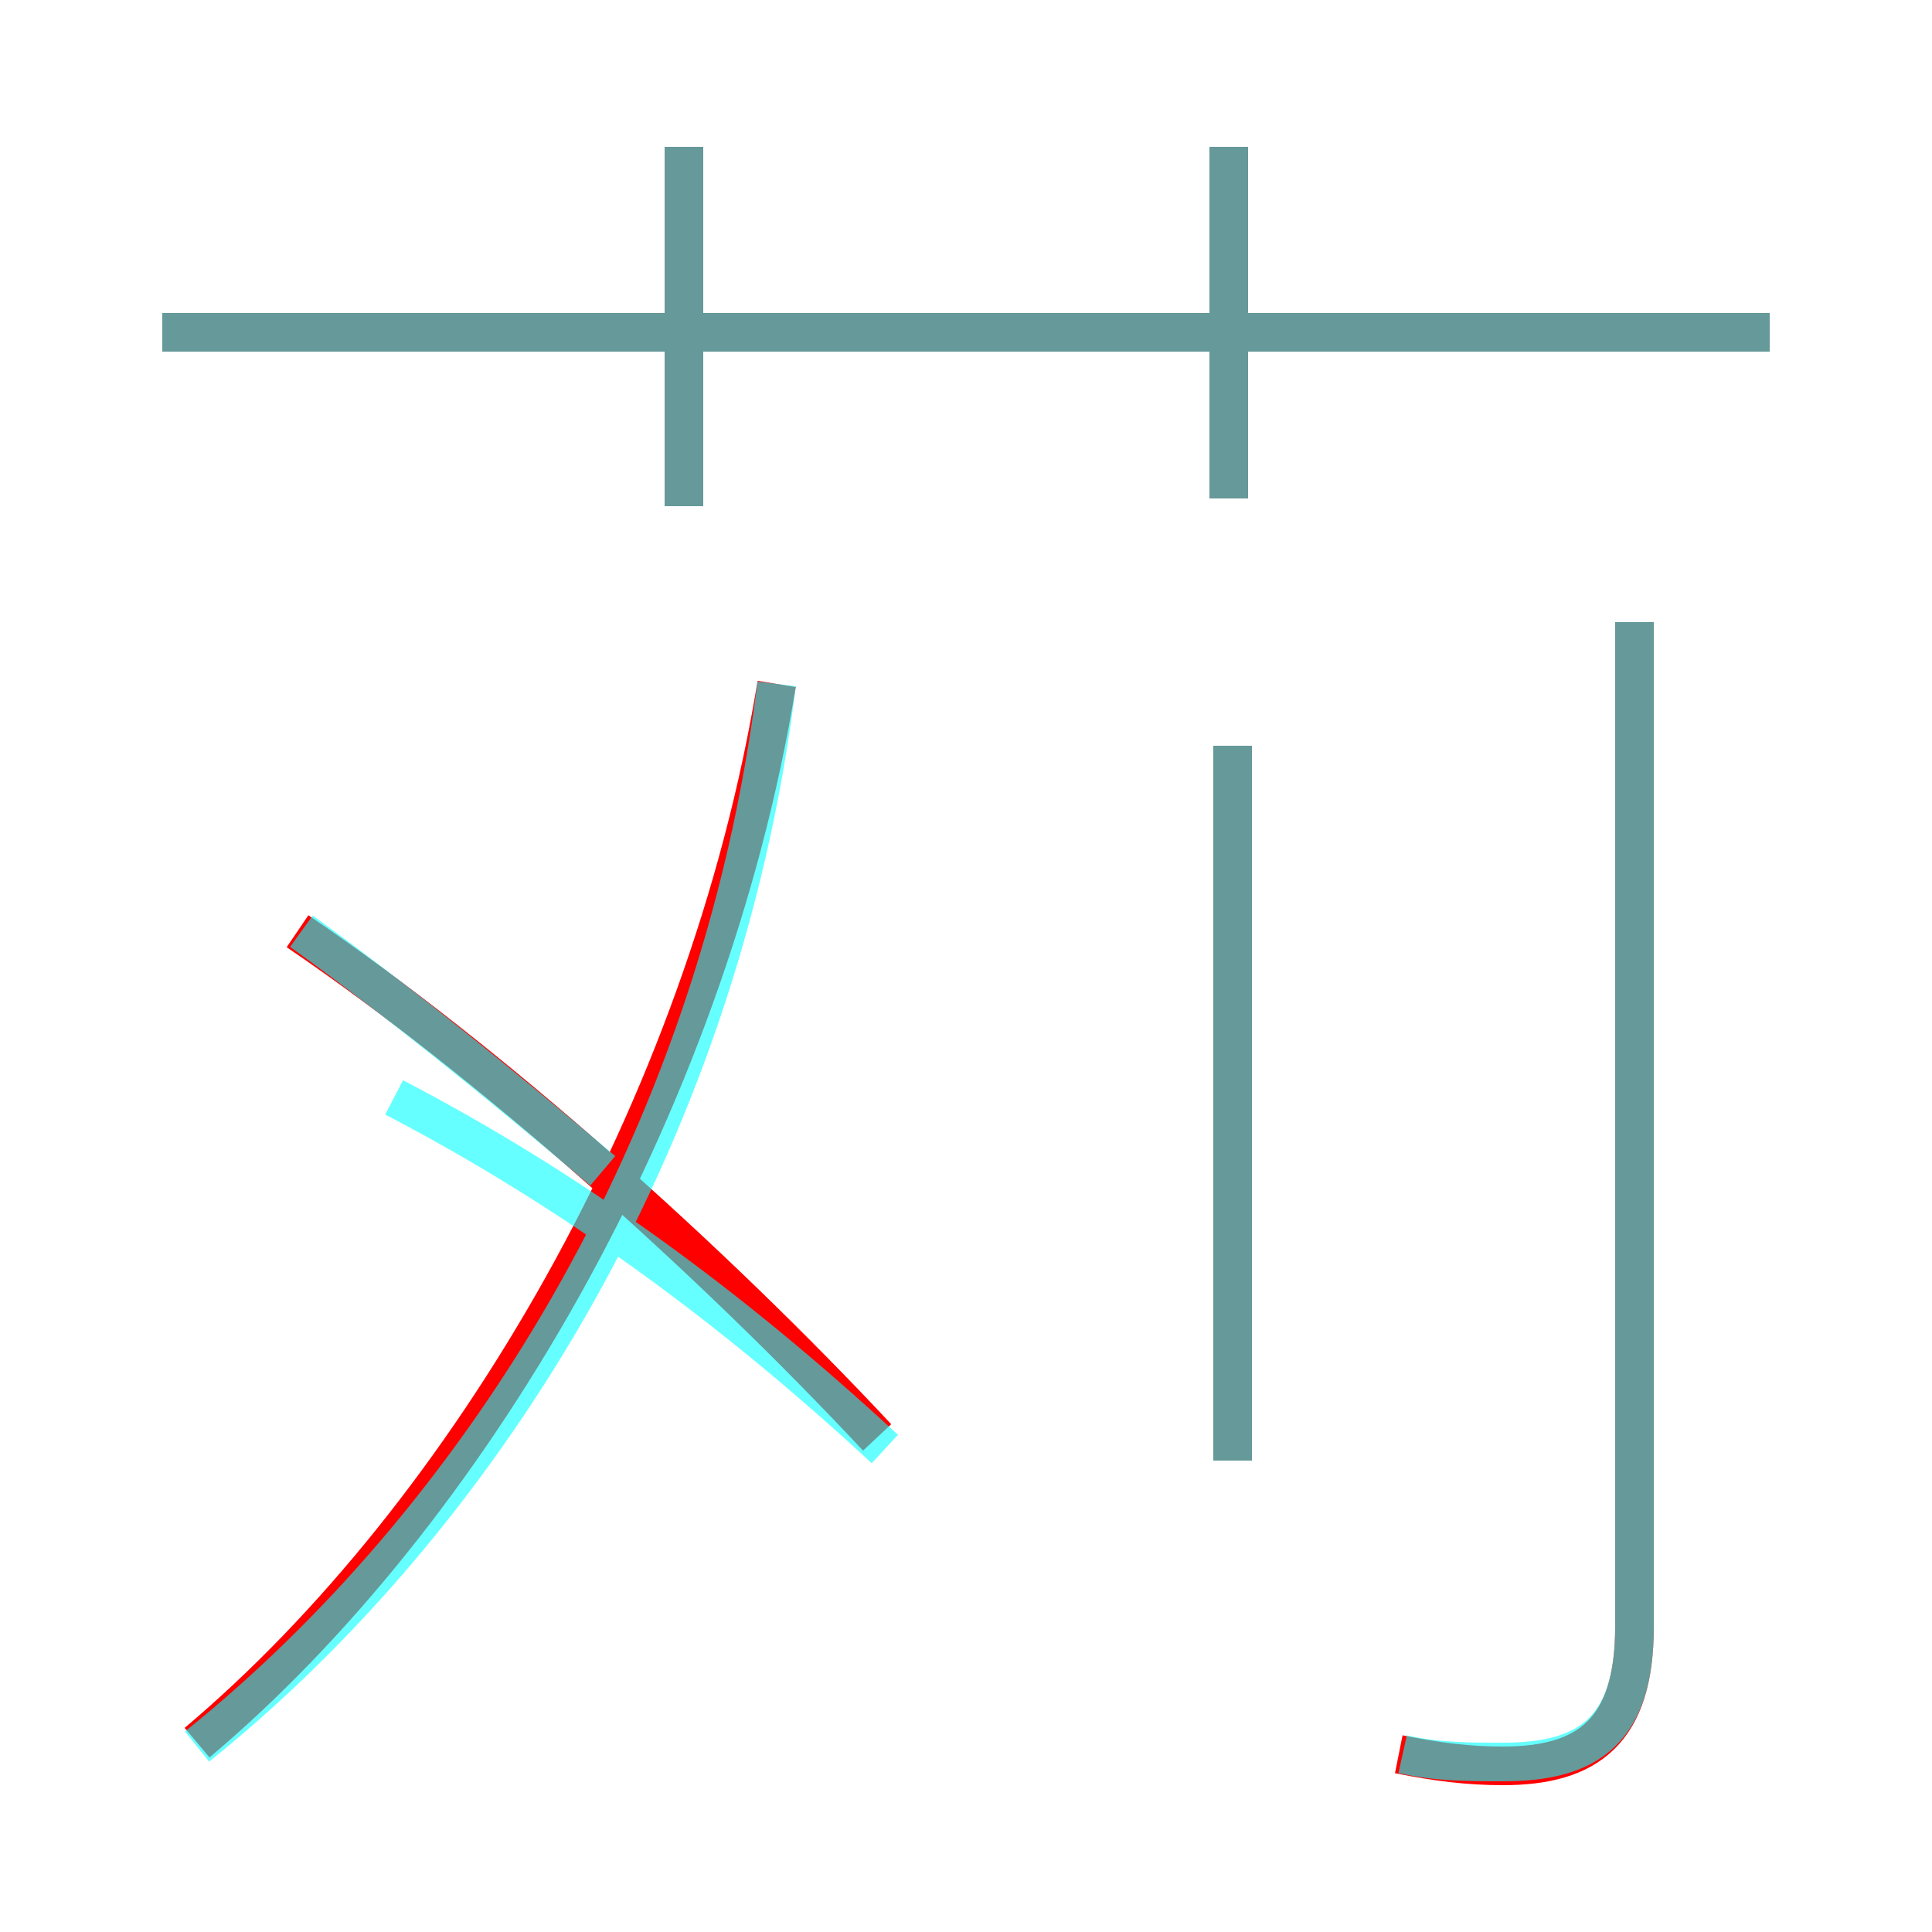 <?xml version='1.0' encoding='utf8'?>
<svg viewBox="0.0 -6.0 50.0 50.0" version="1.1" xmlns="http://www.w3.org/2000/svg">
<rect x="0.0" y="-6.0" width="50.0" height="50.0" fill="#333333" stroke="none"/>
<rect x="-1000" y="-1000" width="2000" height="2000" stroke="white" fill="white"/>
<g style="fill:none;stroke:rgba(255, 0, 0, 1);  stroke-width:1"><path d="M 5.1 1.1 C 12.1 -4.8 18.3 -15.3 20.1 -26.3 M 22.7 -6.8 C 18.4 -11.4 12.7 -16.5 7.7 -19.9 M 31.9 -6.2 L 31.9 -24.7 M 36.2 1.4 C 37.2 1.6 38.0 1.7 38.9 1.7 C 41.1 1.7 42.3 0.8 42.3 -1.9 L 42.3 -27.9 M 17.7 -30.9 L 17.7 -40.2 M 45.8 -35.4 L 4.2 -35.4 M 31.8 -31.1 L 31.8 -40.2" transform="translate(0.0 38.0)" />
</g>
<g style="fill:none;stroke:rgba(0, 255, 255, 0.6);  stroke-width:1">
<path d="M 5.1 1.2 C 12.2 -4.5 18.6 -14.2 20.1 -26.3 M 7.8 -19.9 C 10.3 -18.1 13.0 -15.9 15.6 -13.7 M 22.9 -6.5 C 18.9 -10.2 14.8 -13.2 10.2 -15.6 M 31.9 -6.2 L 31.9 -24.7 M 36.3 1.4 C 37.2 1.6 38.0 1.6 38.9 1.6 C 41.1 1.6 42.3 0.8 42.3 -1.9 L 42.3 -27.9 M 17.7 -30.9 L 17.7 -40.2 M 45.8 -35.4 L 4.2 -35.4 M 31.8 -31.1 L 31.8 -40.2" transform="translate(0.0 38.0)" />
</g>
</svg>
